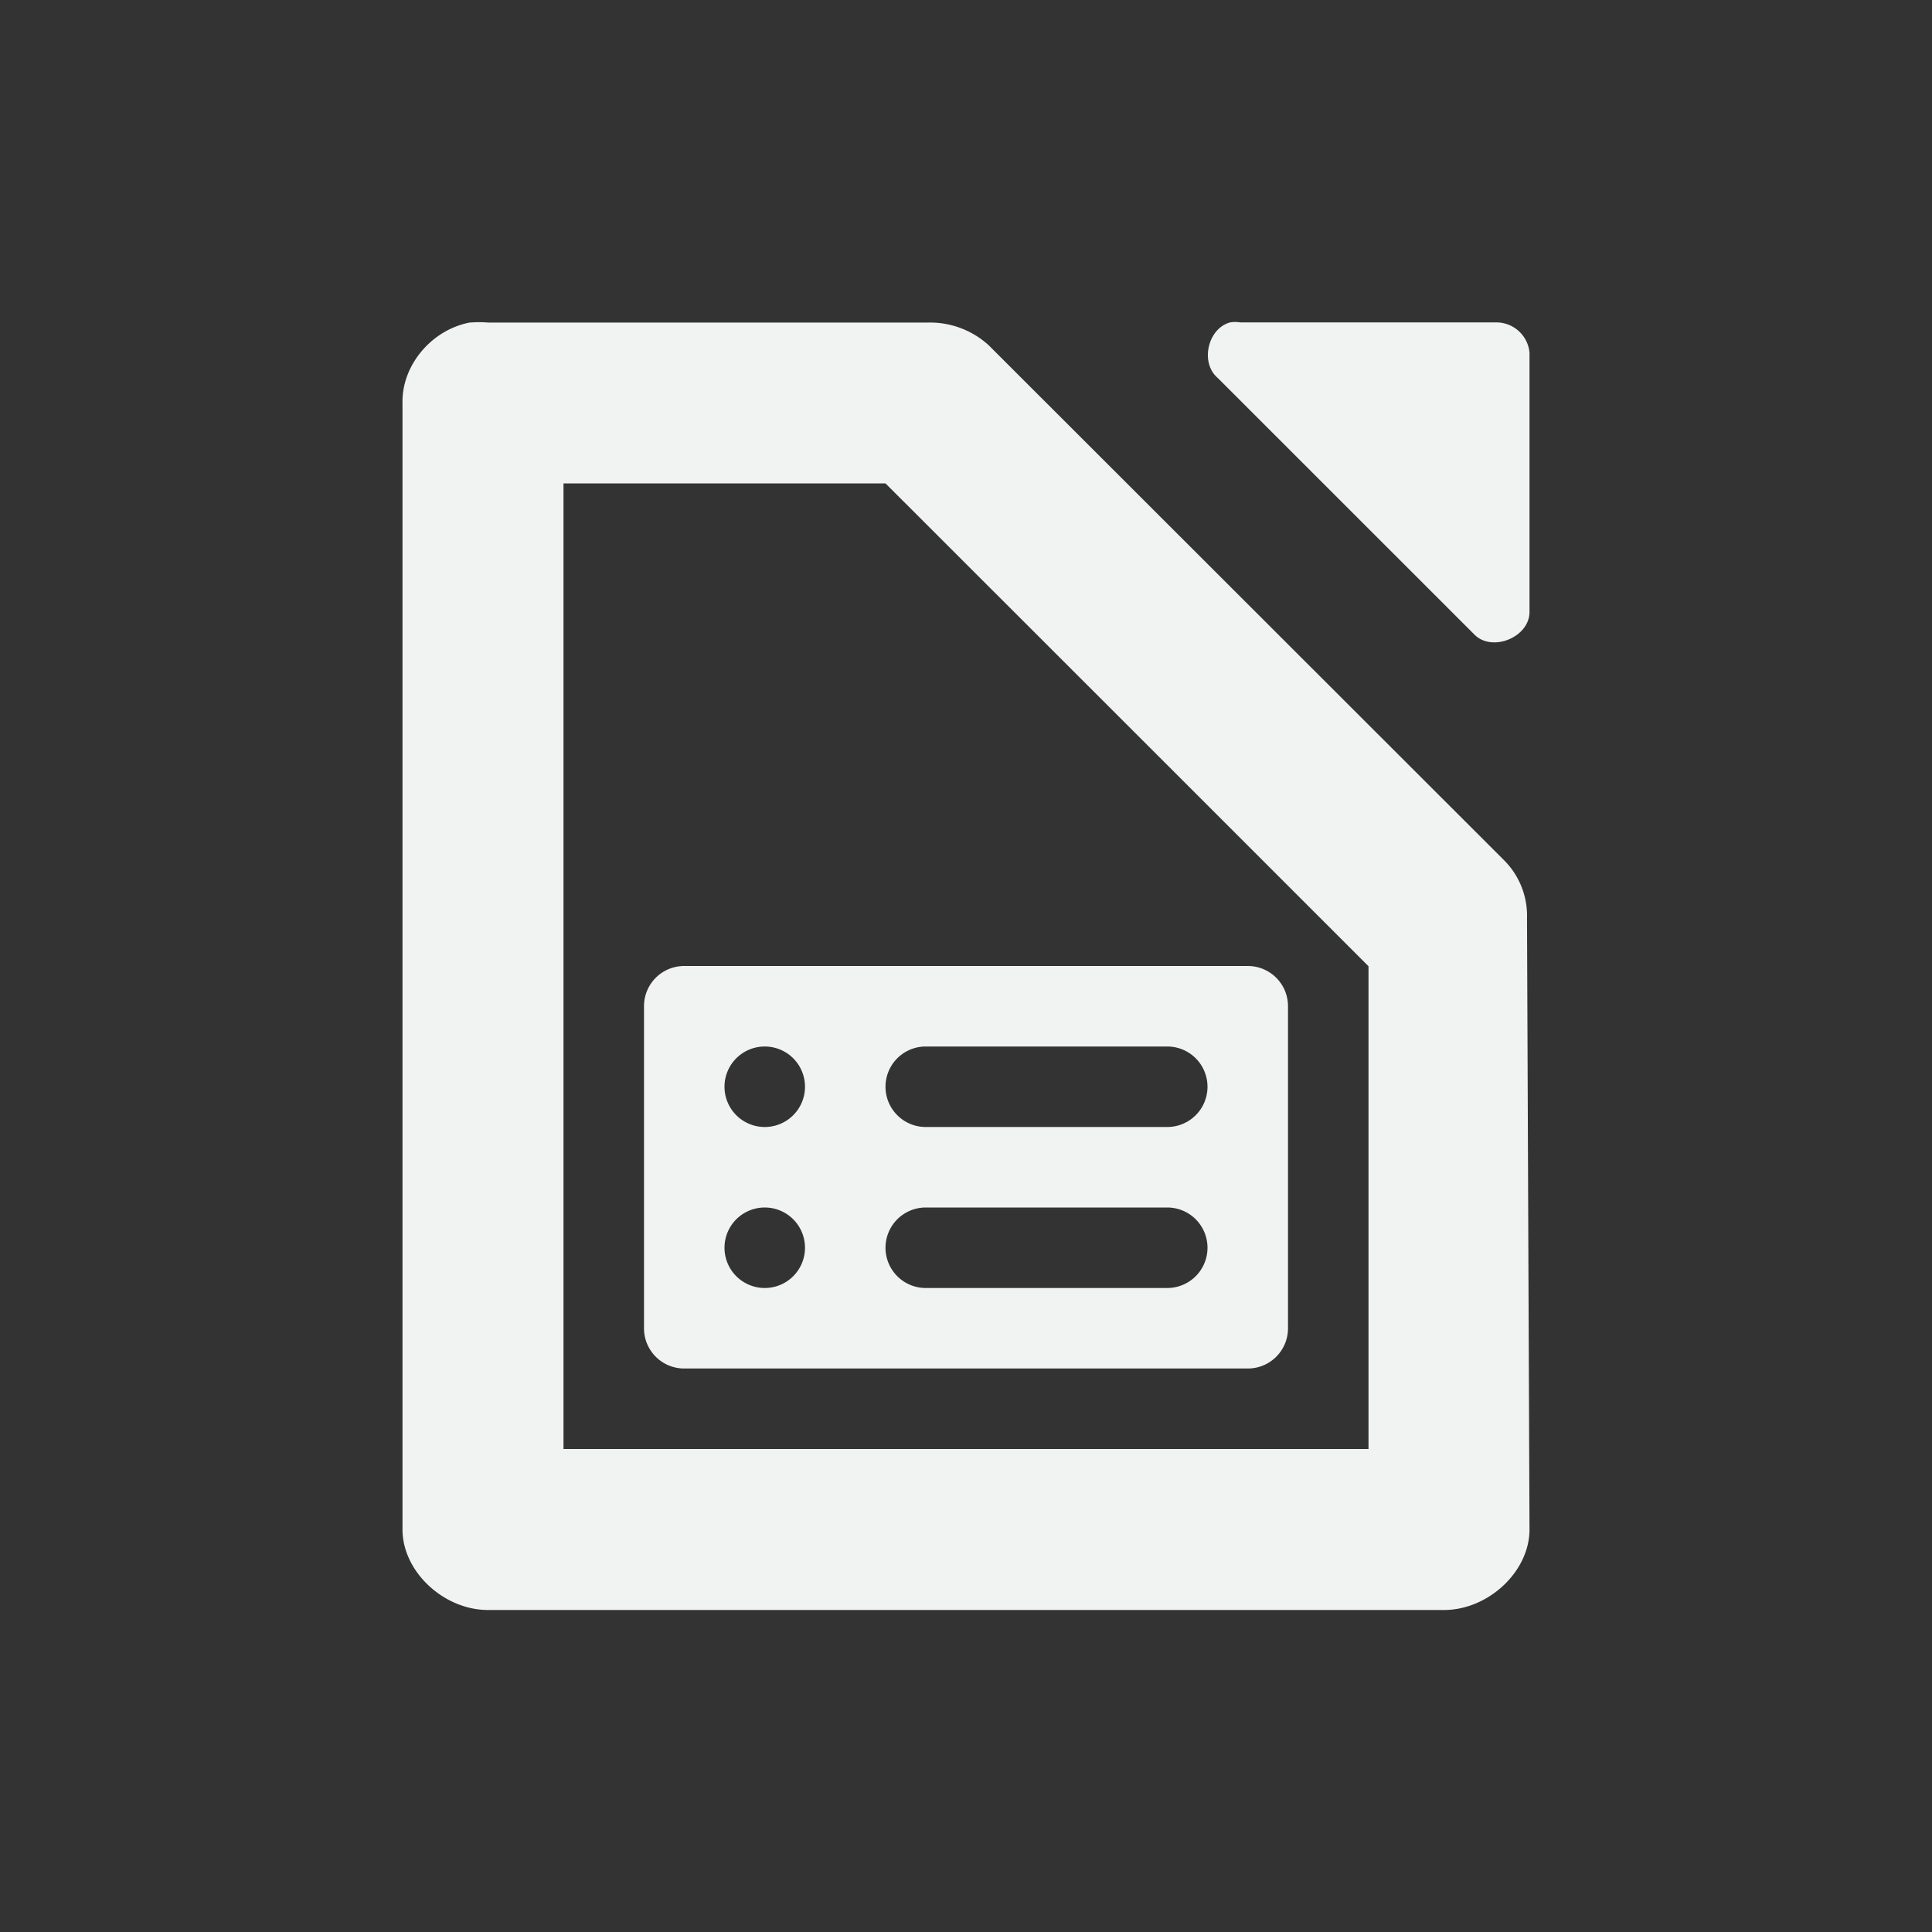 <!--Part of Monotone: https://github.com/sixsixfive/Monotone, released under cc-by-sa_v4-->
<svg viewBox="-4 -4 24 24" xmlns="http://www.w3.org/2000/svg">
    <rect x="-4" y="-4" width="24" height="24" fill="#333333" stroke="none"/>
    <g fill="#f1f2f2">
        <path d="M11.281.005c-.278.075-.375.5-.156.688l3.187 3.186c.22.23.692.037.688-.281V.38a.414.414 0 0 0-.406-.375h-3.188a.375.375 0 0 0-.125 0z" style="text-indent:0;text-align:start;line-height:normal;text-transform:none;block-progression:tb;marker:none;-inkscape-font-specification:Sans" font-weight="400" color="#000" overflow="visible" font-family="Sans"/>
        <path d="M1.844.005C1.362.093.99.538 1 1.005V15c0 .524.513 1 1.063 1h11.874c.55 0 1.063-.476 1.063-1l-.031-7.59a.975.975 0 0 0-.281-.72L8.28.287a1.081 1.081 0 0 0-.75-.28H2.063a1.331 1.331 0 0 0-.22 0zm1.156 2h4l3.5 3.498 2.5 2.5V14H3V2.005z" style="text-indent:0;text-align:start;line-height:normal;text-transform:none;marker:none" font-weight="400" color="#000" overflow="visible" font-family="Andale Mono"/>
        <path d="M4.5 8c-.277 0-.5.223-.5.5v4c0 .277.223.5.5.5h7c.277 0 .5-.223.5-.5v-4c0-.277-.223-.5-.5-.5h-7zm1 1a.5.5 0 1 1 0 1 .5.5 0 0 1 0-1zm2 0h3a.499.499 0 1 1 0 1h-3a.499.499 0 1 1 0-1zm-2 2a.5.5 0 1 1 0 1 .5.5 0 0 1 0-1zm2 0h3a.499.499 0 1 1 0 1h-3a.499.499 0 1 1 0-1z"/>
    </g>
</svg>
